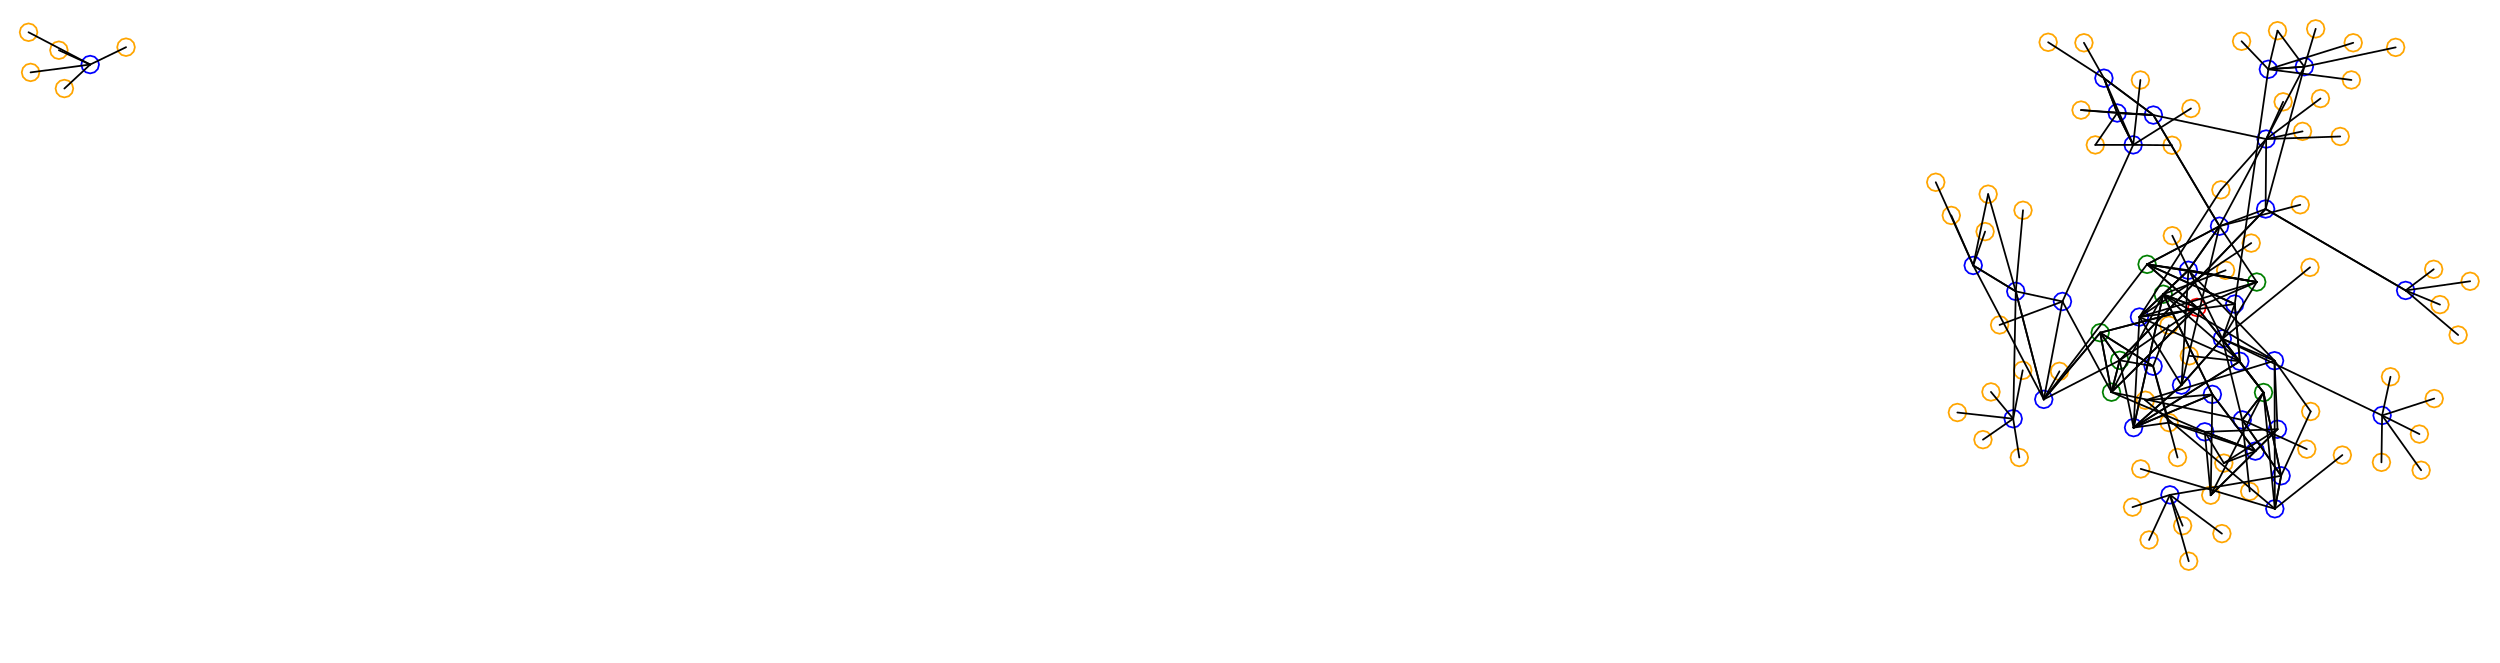 <?xml version="1.0" ?><!DOCTYPE svg  PUBLIC '-//W3C//DTD SVG 1.1//EN'  'http://www.w3.org/Graphics/SVG/1.1/DTD/svg11.dtd'><svg height="374.000" viewBox="-703.000 -361.000 1411.000 374.000" width="1411.000" xmlns="http://www.w3.org/2000/svg"><line fill="none" stroke="none" stroke-linecap="round" stroke-width="2.0" x1="0.0" x2="0.0" y1="0.0" y2="0.0"/><polygon fill="none" fill-rule="evenodd" points="0.0,0.0 0.0,0.0 0.0,0.0" stroke-linejoin="round"/><line fill="none" stroke="none" stroke-linecap="round" stroke-width="2.0" x1="0.0" x2="0.0" y1="0.0" y2="0.0"/><line fill="none" stroke="none" stroke-linecap="round" stroke-width="2.0" x1="0.0" x2="0.0" y1="0.0" y2="0.0"/><polygon fill="none" fill-rule="evenodd" points="0.0,0.0 0.0,0.0 0.0,0.0" stroke-linejoin="round"/><line fill="none" stroke="none" stroke-linecap="round" stroke-width="2.0" x1="0.0" x2="0.0" y1="0.0" y2="0.0"/><line fill="none" stroke="none" stroke-linecap="round" stroke-width="2.0" x1="0.0" x2="0.0" y1="0.0" y2="0.0"/><polygon fill="none" fill-rule="evenodd" points="0.0,0.0 0.0,0.0 0.0,0.0" stroke-linejoin="round"/><line fill="none" stroke="none" stroke-linecap="round" stroke-width="2.0" x1="0.0" x2="0.0" y1="0.0" y2="0.0"/><line fill="none" stroke="none" stroke-linecap="round" stroke-width="2.0" x1="0.0" x2="0.0" y1="0.0" y2="0.0"/><polygon fill="none" fill-rule="evenodd" points="0.0,0.0 0.0,0.0 0.0,0.0" stroke-linejoin="round"/><line fill="none" stroke="none" stroke-linecap="round" stroke-width="2.0" x1="0.0" x2="0.0" y1="0.0" y2="0.0"/><line fill="none" stroke="none" stroke-linecap="round" stroke-width="2.0" x1="0.0" x2="0.0" y1="0.0" y2="0.0"/><polygon fill="none" fill-rule="evenodd" points="0.0,0.0 0.0,0.0 0.0,0.0" stroke-linejoin="round"/><line fill="none" stroke="none" stroke-linecap="round" stroke-width="2.0" x1="0.0" x2="0.0" y1="0.0" y2="0.0"/><line fill="none" stroke="none" stroke-linecap="round" stroke-width="2.0" x1="0.0" x2="0.0" y1="0.0" y2="0.0"/><polygon fill="none" fill-rule="evenodd" points="0.0,0.0 0.0,0.0 0.0,0.0" stroke-linejoin="round"/><line fill="none" stroke="none" stroke-linecap="round" stroke-width="2.0" x1="0.0" x2="0.0" y1="0.0" y2="0.0"/><line fill="none" stroke="none" stroke-linecap="round" stroke-width="2.0" x1="0.0" x2="0.0" y1="0.0" y2="0.0"/><polygon fill="none" fill-rule="evenodd" points="0.0,0.0 0.0,0.0 0.0,0.0" stroke-linejoin="round"/><line fill="none" stroke="none" stroke-linecap="round" stroke-width="2.0" x1="0.0" x2="0.0" y1="0.0" y2="0.0"/><line fill="none" stroke="none" stroke-linecap="round" stroke-width="2.0" x1="0.0" x2="0.0" y1="0.0" y2="0.0"/><polygon fill="none" fill-rule="evenodd" points="0.0,0.0 0.0,0.0 0.0,0.0" stroke-linejoin="round"/><line fill="none" stroke="none" stroke-linecap="round" stroke-width="2.0" x1="0.0" x2="0.0" y1="0.0" y2="0.0"/><line fill="none" stroke="none" stroke-linecap="round" stroke-width="2.0" x1="0.0" x2="0.0" y1="0.0" y2="0.0"/><polygon fill="none" fill-rule="evenodd" points="0.0,0.0 0.0,0.0 0.0,0.0" stroke-linejoin="round"/><line fill="none" stroke="none" stroke-linecap="round" stroke-width="2.0" x1="0.0" x2="0.0" y1="0.0" y2="0.0"/><line fill="none" stroke="none" stroke-linecap="round" stroke-width="2.0" x1="0.0" x2="0.0" y1="0.0" y2="0.0"/><polygon fill="none" fill-rule="evenodd" points="0.0,0.0 0.0,0.0 0.0,0.0" stroke-linejoin="round"/><line fill="none" stroke="none" stroke-linecap="round" stroke-width="2.0" x1="0.0" x2="0.0" y1="0.0" y2="0.0"/><line fill="none" stroke="none" stroke-linecap="round" stroke-width="2.0" x1="0.0" x2="0.0" y1="0.0" y2="0.0"/><polygon fill="none" fill-rule="evenodd" points="0.0,0.0 0.0,0.0 0.0,0.0" stroke-linejoin="round"/><line fill="none" stroke="none" stroke-linecap="round" stroke-width="2.0" x1="0.0" x2="0.0" y1="0.0" y2="0.0"/><line fill="none" stroke="none" stroke-linecap="round" stroke-width="2.0" x1="0.0" x2="0.0" y1="0.0" y2="0.0"/><polygon fill="none" fill-rule="evenodd" points="0.0,0.0 0.0,0.0 0.0,0.0" stroke-linejoin="round"/><line fill="none" stroke="none" stroke-linecap="round" stroke-width="2.0" x1="0.0" x2="0.0" y1="0.0" y2="0.0"/><line fill="none" stroke="none" stroke-linecap="round" stroke-width="2.0" x1="0.0" x2="0.0" y1="0.0" y2="0.0"/><polygon fill="none" fill-rule="evenodd" points="0.0,0.0 0.0,0.0 0.0,0.0" stroke-linejoin="round"/><line fill="none" stroke="none" stroke-linecap="round" stroke-width="2.0" x1="0.0" x2="0.0" y1="0.0" y2="0.0"/><line fill="none" stroke="none" stroke-linecap="round" stroke-width="2.0" x1="0.0" x2="0.0" y1="0.0" y2="0.0"/><polygon fill="none" fill-rule="evenodd" points="0.0,0.0 0.0,0.0 0.0,0.0" stroke-linejoin="round"/><line fill="none" stroke="none" stroke-linecap="round" stroke-width="2.0" x1="0.0" x2="0.0" y1="0.0" y2="0.0"/><line fill="none" stroke="none" stroke-linecap="round" stroke-width="2.0" x1="0.0" x2="0.0" y1="0.0" y2="0.0"/><polygon fill="none" fill-rule="evenodd" points="0.0,0.0 0.0,0.0 0.0,0.0" stroke-linejoin="round"/><line fill="none" stroke="none" stroke-linecap="round" stroke-width="2.0" x1="0.0" x2="0.0" y1="0.0" y2="0.0"/><line fill="none" stroke="none" stroke-linecap="round" stroke-width="2.0" x1="0.0" x2="0.0" y1="0.0" y2="0.0"/><polygon fill="none" fill-rule="evenodd" points="0.0,0.0 0.0,0.0 0.0,0.0" stroke-linejoin="round"/><line fill="none" stroke="none" stroke-linecap="round" stroke-width="2.0" x1="0.0" x2="0.0" y1="0.0" y2="0.0"/><line fill="none" stroke="none" stroke-linecap="round" stroke-width="2.0" x1="0.0" x2="0.0" y1="0.0" y2="0.0"/><polygon fill="none" fill-rule="evenodd" points="0.0,0.0 0.0,0.0 0.0,0.0" stroke-linejoin="round"/><line fill="none" stroke="none" stroke-linecap="round" stroke-width="2.0" x1="0.0" x2="0.0" y1="0.0" y2="0.0"/><line fill="none" stroke="none" stroke-linecap="round" stroke-width="2.0" x1="0.0" x2="0.0" y1="0.0" y2="0.0"/><polygon fill="none" fill-rule="evenodd" points="0.0,0.0 0.0,0.0 0.0,0.0" stroke-linejoin="round"/><line fill="none" stroke="none" stroke-linecap="round" stroke-width="2.0" x1="0.0" x2="0.0" y1="0.0" y2="0.0"/><line fill="none" stroke="none" stroke-linecap="round" stroke-width="2.0" x1="0.0" x2="0.0" y1="0.0" y2="0.0"/><polygon fill="none" fill-rule="evenodd" points="0.0,0.0 0.0,0.0 0.0,0.0" stroke-linejoin="round"/><line fill="none" stroke="none" stroke-linecap="round" stroke-width="2.0" x1="0.0" x2="0.0" y1="0.0" y2="0.0"/><line fill="none" stroke="none" stroke-linecap="round" stroke-width="2.0" x1="0.0" x2="0.0" y1="0.0" y2="0.0"/><polygon fill="none" fill-rule="evenodd" points="0.0,0.0 0.0,0.0 0.0,0.0" stroke-linejoin="round"/><line fill="none" stroke="none" stroke-linecap="round" stroke-width="2.0" x1="0.0" x2="0.0" y1="0.0" y2="0.0"/><line fill="none" stroke="none" stroke-linecap="round" stroke-width="2.0" x1="0.0" x2="0.0" y1="0.0" y2="0.0"/><polygon fill="none" fill-rule="evenodd" points="0.0,0.0 0.0,0.0 0.0,0.0" stroke-linejoin="round"/><line fill="none" stroke="none" stroke-linecap="round" stroke-width="2.0" x1="0.0" x2="0.0" y1="0.0" y2="0.0"/><line fill="none" stroke="none" stroke-linecap="round" stroke-width="2.0" x1="0.0" x2="0.0" y1="0.0" y2="0.0"/><polygon fill="none" fill-rule="evenodd" points="0.0,0.0 0.0,0.0 0.0,0.0" stroke-linejoin="round"/><polyline fill="none" points="508.821,-206.819 511.321,-207.489 513.151,-209.319 513.821,-211.819 513.151,-214.319 511.321,-216.149 508.821,-216.819 506.321,-216.149 504.491,-214.319 503.821,-211.819 504.491,-209.319 506.321,-207.489 508.821,-206.819" stroke="#008000" stroke-linecap="round" stroke-linejoin="round"/><polyline fill="none" points="488.735,-134.66 491.235,-135.33 493.065,-137.16 493.735,-139.66 493.065,-142.16 491.235,-143.99 488.735,-144.66 486.235,-143.99 484.405,-142.16 483.735,-139.66 484.405,-137.16 486.235,-135.33 488.735,-134.66" stroke="#008000" stroke-linecap="round" stroke-linejoin="round"/><polyline fill="none" points="575.714,-238.048 578.214,-238.718 580.044,-240.548 580.714,-243.048 580.044,-245.548 578.214,-247.378 575.714,-248.048 573.214,-247.378 571.384,-245.548 570.714,-243.048 571.384,-240.548 573.214,-238.718 575.714,-238.048" stroke="#00f" stroke-linecap="round" stroke-linejoin="round"/><polyline fill="none" points="438.785,-237.321 441.285,-237.99 443.115,-239.821 443.785,-242.321 443.115,-244.821 441.285,-246.651 438.785,-247.321 436.285,-246.651 434.455,-244.821 433.785,-242.321 434.455,-239.821 436.285,-237.99 438.785,-237.321" stroke="#ffa500" stroke-linecap="round" stroke-linejoin="round"/><polyline fill="none" points="479.597,-274.203 482.097,-274.873 483.928,-276.703 484.597,-279.203 483.928,-281.703 482.097,-283.533 479.597,-284.203 477.097,-283.533 475.267,-281.703 474.597,-279.203 475.267,-276.703 477.097,-274.873 479.597,-274.203" stroke="#ffa500" stroke-linecap="round" stroke-linejoin="round"/><polyline fill="none" points="425.578,-172.617 428.078,-173.287 429.909,-175.117 430.578,-177.617 429.909,-180.117 428.078,-181.947 425.578,-182.617 423.078,-181.947 421.248,-180.117 420.578,-177.617 421.248,-175.117 423.078,-173.287 425.578,-172.617" stroke="#ffa500" stroke-linecap="round" stroke-linejoin="round"/><polyline fill="none" points="562.154,-332.703 564.654,-333.372 566.484,-335.203 567.154,-337.703 566.484,-340.203 564.654,-342.033 562.154,-342.703 559.654,-342.033 557.823,-340.203 557.154,-337.703 557.823,-335.203 559.654,-333.372 562.154,-332.703" stroke="#ffa500" stroke-linecap="round" stroke-linejoin="round"/><polyline fill="none" points="500.599,-69.782 503.099,-70.452 504.93,-72.282 505.599,-74.782 504.93,-77.282 503.099,-79.112 500.599,-79.782 498.099,-79.112 496.269,-77.282 495.599,-74.782 496.269,-72.282 498.099,-70.452 500.599,-69.782" stroke="#ffa500" stroke-linecap="round" stroke-linejoin="round"/><polyline fill="none" points="-685.732,-315.142 -683.232,-315.812 -681.401,-317.642 -680.732,-320.142 -681.401,-322.642 -683.232,-324.472 -685.732,-325.142 -688.232,-324.472 -690.062,-322.642 -690.732,-320.142 -690.062,-317.642 -688.232,-315.812 -685.732,-315.142" stroke="#ffa500" stroke-linecap="round" stroke-linejoin="round"/><polyline fill="none" points="525.998,-97.786 528.498,-98.456 530.328,-100.286 530.998,-102.786 530.328,-105.286 528.498,-107.116 525.998,-107.786 523.498,-107.116 521.668,-105.286 520.998,-102.786 521.668,-100.286 523.498,-98.456 525.998,-97.786" stroke="#ffa500" stroke-linecap="round" stroke-linejoin="round"/><polyline fill="none" points="501.192,-114.657 503.692,-115.327 505.522,-117.157 506.192,-119.657 505.522,-122.157 503.692,-123.987 501.192,-124.657 498.692,-123.987 496.862,-122.157 496.192,-119.657 496.862,-117.157 498.692,-115.327 501.192,-114.657" stroke="#00f" stroke-linecap="round" stroke-linejoin="round"/><polyline fill="none" points="598.955,-102.522 601.455,-103.192 603.285,-105.022 603.955,-107.522 603.285,-110.022 601.455,-111.852 598.955,-112.522 596.455,-111.852 594.625,-110.022 593.955,-107.522 594.625,-105.022 596.455,-103.192 598.955,-102.522" stroke="#ffa500" stroke-linecap="round" stroke-linejoin="round"/><polyline fill="none" points="532.63,-155.167 535.13,-155.837 536.961,-157.667 537.63,-160.167 536.961,-162.667 535.13,-164.497 532.63,-165.167 530.13,-164.497 528.3,-162.667 527.63,-160.167 528.3,-157.667 530.13,-155.837 532.63,-155.167" stroke="#ffa500" stroke-linecap="round" stroke-linejoin="round"/><polyline fill="none" points="389.544,-253.138 392.044,-253.808 393.874,-255.638 394.544,-258.138 393.874,-260.638 392.044,-262.468 389.544,-263.138 387.044,-262.468 385.214,-260.638 384.544,-258.138 385.214,-255.638 387.044,-253.808 389.544,-253.138" stroke="#ffa500" stroke-linecap="round" stroke-linejoin="round"/><polyline fill="none" points="504.499,-177.065 506.999,-177.735 508.829,-179.565 509.499,-182.065 508.829,-184.565 506.999,-186.395 504.499,-187.065 501.999,-186.395 500.169,-184.565 499.499,-182.065 500.169,-179.565 501.999,-177.735 504.499,-177.065" stroke="#00f" stroke-linecap="round" stroke-linejoin="round"/><polyline fill="none" points="649.106,-329.262 651.606,-329.932 653.436,-331.762 654.106,-334.262 653.436,-336.762 651.606,-338.592 649.106,-339.262 646.606,-338.592 644.776,-336.762 644.106,-334.262 644.776,-331.762 646.606,-329.932 649.106,-329.262" stroke="#ffa500" stroke-linecap="round" stroke-linejoin="round"/><polyline fill="none" points="-652.109,-319.572 -649.609,-320.242 -647.779,-322.072 -647.109,-324.572 -647.779,-327.072 -649.609,-328.902 -652.109,-329.572 -654.609,-328.902 -656.439,-327.072 -657.109,-324.572 -656.439,-322.072 -654.609,-320.242 -652.109,-319.572" stroke="#00f" stroke-linecap="round" stroke-linejoin="round"/><polyline fill="none" points="507.846,-130.103 510.346,-130.772 512.176,-132.603 512.846,-135.103 512.176,-137.603 510.346,-139.433 507.846,-140.103 505.346,-139.433 503.516,-137.603 502.846,-135.103 503.516,-132.603 505.346,-130.772 507.846,-130.103" stroke="#ffa500" stroke-linecap="round" stroke-linejoin="round"/><polyline fill="none" points="577.254,-316.895 579.754,-317.565 581.584,-319.395 582.254,-321.895 581.584,-324.395 579.754,-326.225 577.254,-326.895 574.754,-326.225 572.924,-324.395 572.254,-321.895 572.924,-319.395 574.754,-317.565 577.254,-316.895" stroke="#00f" stroke-linecap="round" stroke-linejoin="round"/><polyline fill="none" points="570.692,-196.819 573.192,-197.489 575.023,-199.319 575.692,-201.819 575.023,-204.319 573.192,-206.149 570.692,-206.819 568.192,-206.149 566.362,-204.319 565.692,-201.819 566.362,-199.319 568.192,-197.489 570.692,-196.819" stroke="#008000" stroke-linecap="round" stroke-linejoin="round"/><polyline fill="none" points="580.915,-68.843 583.415,-69.513 585.245,-71.343 585.915,-73.843 585.245,-76.343 583.415,-78.173 580.915,-78.843 578.415,-78.173 576.584,-76.343 575.915,-73.843 576.584,-71.343 578.415,-69.513 580.915,-68.843" stroke="#00f" stroke-linecap="round" stroke-linejoin="round"/><polyline fill="none" points="646.192,-143.352 648.692,-144.022 650.522,-145.852 651.192,-148.352 650.522,-150.852 648.692,-152.682 646.192,-153.352 643.692,-152.682 641.861,-150.852 641.192,-148.352 641.861,-145.852 643.692,-144.022 646.192,-143.352" stroke="#ffa500" stroke-linecap="round" stroke-linejoin="round"/><polyline fill="none" points="550.472,-248.852 552.972,-249.522 554.802,-251.352 555.472,-253.852 554.802,-256.352 552.972,-258.182 550.472,-258.852 547.972,-258.182 546.142,-256.352 545.472,-253.852 546.142,-251.352 547.972,-249.522 550.472,-248.852" stroke="#ffa500" stroke-linecap="round" stroke-linejoin="round"/><polyline fill="none" points="654.73,-192.076 657.23,-192.746 659.06,-194.576 659.73,-197.076 659.06,-199.576 657.23,-201.406 654.73,-202.076 652.23,-201.406 650.4,-199.576 649.73,-197.076 650.4,-194.576 652.23,-192.746 654.73,-192.076" stroke="#00f" stroke-linecap="round" stroke-linejoin="round"/><polyline fill="none" points="461.052,-185.847 463.552,-186.517 465.383,-188.347 466.052,-190.847 465.383,-193.347 463.552,-195.178 461.052,-195.847 458.552,-195.178 456.722,-193.347 456.052,-190.847 456.722,-188.347 458.552,-186.517 461.052,-185.847" stroke="#00f" stroke-linecap="round" stroke-linejoin="round"/><polyline fill="none" points="544.736,-76.503 547.236,-77.173 549.066,-79.003 549.736,-81.503 549.066,-84.003 547.236,-85.833 544.736,-86.503 542.236,-85.833 540.406,-84.003 539.736,-81.503 540.406,-79.003 542.236,-77.173 544.736,-76.503" stroke="#ffa500" stroke-linecap="round" stroke-linejoin="round"/><polyline fill="none" points="493.335,-152.641 495.835,-153.31 497.665,-155.141 498.335,-157.641 497.665,-160.141 495.835,-161.971 493.335,-162.641 490.835,-161.971 489.005,-160.141 488.335,-157.641 489.005,-155.141 490.835,-153.31 493.335,-152.641" stroke="#008000" stroke-linecap="round" stroke-linejoin="round"/><polyline fill="none" points="684.379,-166.92 686.879,-167.59 688.709,-169.42 689.379,-171.92 688.709,-174.42 686.879,-176.25 684.379,-176.92 681.879,-176.25 680.048,-174.42 679.379,-171.92 680.048,-169.42 681.879,-167.59 684.379,-166.92" stroke="#ffa500" stroke-linecap="round" stroke-linejoin="round"/><polyline fill="none" points="617.803,-278.973 620.303,-279.643 622.133,-281.473 622.803,-283.973 622.133,-286.473 620.303,-288.303 617.803,-288.973 615.303,-288.303 613.473,-286.473 612.803,-283.973 613.473,-281.473 615.303,-279.643 617.803,-278.973" stroke="#ffa500" stroke-linecap="round" stroke-linejoin="round"/><polyline fill="none" points="691.132,-197.252 693.632,-197.922 695.462,-199.752 696.132,-202.252 695.462,-204.752 693.632,-206.583 691.132,-207.252 688.632,-206.583 686.802,-204.752 686.132,-202.252 686.802,-199.752 688.632,-197.922 691.132,-197.252" stroke="#ffa500" stroke-linecap="round" stroke-linejoin="round"/><polyline fill="none" points="625.149,-331.852 627.649,-332.522 629.479,-334.352 630.149,-336.852 629.479,-339.352 627.649,-341.182 625.149,-341.852 622.649,-341.182 620.819,-339.352 620.149,-336.852 620.819,-334.352 622.649,-332.522 625.149,-331.852" stroke="#ffa500" stroke-linecap="round" stroke-linejoin="round"/><polyline fill="none" points="569.928,-101.407 572.428,-102.077 574.258,-103.907 574.928,-106.407 574.258,-108.907 572.428,-110.737 569.928,-111.407 567.428,-110.737 565.598,-108.907 564.928,-106.407 565.598,-103.907 567.428,-102.077 569.928,-101.407" stroke="#00f" stroke-linecap="round" stroke-linejoin="round"/><polyline fill="none" points="619.018,-99.151 621.518,-99.82 623.348,-101.651 624.018,-104.151 623.348,-106.651 621.518,-108.481 619.018,-109.151 616.518,-108.481 614.687,-106.651 614.018,-104.151 614.687,-101.651 616.518,-99.82 619.018,-99.151" stroke="#ffa500" stroke-linecap="round" stroke-linejoin="round"/><polyline fill="none" points="410.684,-206.18 413.184,-206.85 415.014,-208.68 415.684,-211.18 415.014,-213.68 413.184,-215.51 410.684,-216.18 408.184,-215.51 406.354,-213.68 405.684,-211.18 406.354,-208.68 408.184,-206.85 410.684,-206.18" stroke="#00f" stroke-linecap="round" stroke-linejoin="round"/><polyline fill="none" points="433.234,-119.666 435.734,-120.336 437.564,-122.166 438.234,-124.666 437.564,-127.166 435.734,-128.997 433.234,-129.666 430.734,-128.997 428.904,-127.166 428.234,-124.666 428.904,-122.166 430.734,-120.336 433.234,-119.666" stroke="#00f" stroke-linecap="round" stroke-linejoin="round"/><polyline fill="none" points="517.929,-189.94 520.429,-190.61 522.259,-192.44 522.929,-194.94 522.259,-197.44 520.429,-199.27 517.929,-199.94 515.429,-199.27 513.599,-197.44 512.929,-194.94 513.599,-192.44 515.429,-190.61 517.929,-189.94" stroke="#008000" stroke-linecap="round" stroke-linejoin="round"/><polyline fill="none" points="452.982,-332.14 455.482,-332.81 457.312,-334.64 457.982,-337.14 457.312,-339.64 455.482,-341.47 452.982,-342.14 450.482,-341.47 448.651,-339.64 447.982,-337.14 448.651,-334.64 450.482,-332.81 452.982,-332.14" stroke="#ffa500" stroke-linecap="round" stroke-linejoin="round"/><polyline fill="none" points="582.44,-338.671 584.94,-339.341 586.77,-341.171 587.44,-343.671 586.77,-346.171 584.94,-348.001 582.44,-348.671 579.94,-348.001 578.11,-346.171 577.44,-343.671 578.11,-341.171 579.94,-339.341 582.44,-338.671" stroke="#ffa500" stroke-linecap="round" stroke-linejoin="round"/><polyline fill="none" points="585.597,-298.525 588.097,-299.195 589.927,-301.025 590.597,-303.525 589.927,-306.025 588.097,-307.855 585.597,-308.525 583.097,-307.855 581.267,-306.025 580.597,-303.525 581.267,-301.025 583.097,-299.195 585.597,-298.525" stroke="#ffa500" stroke-linecap="round" stroke-linejoin="round"/><polyline fill="none" points="670.871,-131.037 673.371,-131.707 675.201,-133.537 675.871,-136.037 675.201,-138.537 673.371,-140.368 670.871,-141.037 668.371,-140.368 666.541,-138.537 665.871,-136.037 666.541,-133.537 668.371,-131.707 670.871,-131.037" stroke="#ffa500" stroke-linecap="round" stroke-linejoin="round"/><polyline fill="none" points="473.178,-331.851 475.678,-332.521 477.508,-334.351 478.178,-336.851 477.508,-339.351 475.678,-341.181 473.178,-341.851 470.678,-341.181 468.848,-339.351 468.178,-336.851 468.848,-334.351 470.678,-332.521 473.178,-331.851" stroke="#ffa500" stroke-linecap="round" stroke-linejoin="round"/><polyline fill="none" points="436.696,-97.789 439.196,-98.459 441.026,-100.289 441.696,-102.789 441.026,-105.289 439.196,-107.119 436.696,-107.789 434.196,-107.119 432.366,-105.289 431.696,-102.789 432.366,-100.289 434.196,-98.459 436.696,-97.789" stroke="#ffa500" stroke-linecap="round" stroke-linejoin="round"/><polyline fill="none" points="471.559,-293.869 474.059,-294.539 475.889,-296.369 476.559,-298.869 475.889,-301.369 474.059,-303.2 471.559,-303.869 469.059,-303.2 467.229,-301.369 466.559,-298.869 467.229,-296.369 469.059,-294.539 471.559,-293.869" stroke="#ffa500" stroke-linecap="round" stroke-linejoin="round"/><polyline fill="none" points="-666.655,-306.023 -664.155,-306.693 -662.325,-308.523 -661.655,-311.023 -662.325,-313.523 -664.155,-315.353 -666.655,-316.023 -669.155,-315.353 -670.985,-313.523 -671.655,-311.023 -670.985,-308.523 -669.155,-306.693 -666.655,-306.023" stroke="#ffa500" stroke-linecap="round" stroke-linejoin="round"/><polyline fill="none" points="641.09,-95.071 643.59,-95.74 645.42,-97.571 646.09,-100.071 645.42,-102.571 643.59,-104.401 641.09,-105.071 638.59,-104.401 636.76,-102.571 636.09,-100.071 636.76,-97.571 638.59,-95.74 641.09,-95.071" stroke="#ffa500" stroke-linecap="round" stroke-linejoin="round"/><polyline fill="none" points="580.757,-152.397 583.257,-153.067 585.087,-154.897 585.757,-157.397 585.087,-159.897 583.257,-161.727 580.757,-162.397 578.257,-161.727 576.426,-159.897 575.757,-157.397 576.426,-154.897 578.257,-153.067 580.757,-152.397" stroke="#00f" stroke-linecap="round" stroke-linejoin="round"/><polyline fill="none" points="663.488,-90.607 665.988,-91.277 667.819,-93.107 668.488,-95.607 667.819,-98.107 665.988,-99.937 663.488,-100.607 660.988,-99.937 659.158,-98.107 658.488,-95.607 659.158,-93.107 660.988,-91.277 663.488,-90.607" stroke="#ffa500" stroke-linecap="round" stroke-linejoin="round"/><polyline fill="none" points="624.136,-310.871 626.636,-311.541 628.466,-313.371 629.136,-315.871 628.466,-318.371 626.636,-320.201 624.136,-320.871 621.636,-320.201 619.805,-318.371 619.136,-315.871 619.805,-313.371 621.636,-311.541 624.136,-310.871" stroke="#ffa500" stroke-linecap="round" stroke-linejoin="round"/><polyline fill="none" points="521.24,-117.47 523.74,-118.14 525.57,-119.97 526.24,-122.47 525.57,-124.97 523.74,-126.8 521.24,-127.47 518.74,-126.8 516.91,-124.97 516.24,-122.47 516.91,-119.97 518.74,-118.14 521.24,-117.47" stroke="#ffa500" stroke-linecap="round" stroke-linejoin="round"/><polyline fill="none" points="532.311,-39.259 534.811,-39.928 536.642,-41.759 537.311,-44.259 536.642,-46.759 534.811,-48.589 532.311,-49.259 529.811,-48.589 527.981,-46.759 527.311,-44.259 527.981,-41.759 529.811,-39.928 532.311,-39.259" stroke="#ffa500" stroke-linecap="round" stroke-linejoin="round"/><polyline fill="none" points="-686.885,-337.788 -684.385,-338.458 -682.555,-340.288 -681.885,-342.788 -682.555,-345.288 -684.385,-347.118 -686.885,-347.788 -689.385,-347.118 -691.215,-345.288 -691.885,-342.788 -691.215,-340.288 -689.385,-338.458 -686.885,-337.788" stroke="#ffa500" stroke-linecap="round" stroke-linejoin="round"/><polyline fill="none" points="450.51,-130.599 453.01,-131.269 454.84,-133.099 455.51,-135.599 454.84,-138.099 453.01,-139.929 450.51,-140.599 448.01,-139.929 446.18,-138.099 445.51,-135.599 446.18,-133.099 448.01,-131.269 450.51,-130.599" stroke="#00f" stroke-linecap="round" stroke-linejoin="round"/><polyline fill="none" points="512.355,-291.057 514.855,-291.727 516.685,-293.557 517.355,-296.057 516.685,-298.557 514.855,-300.387 512.355,-301.057 509.855,-300.387 508.025,-298.557 507.355,-296.057 508.025,-293.557 509.855,-291.727 512.355,-291.057" stroke="#00f" stroke-linecap="round" stroke-linejoin="round"/><polyline fill="none" points="419.114,-246.41 421.614,-247.08 423.444,-248.91 424.114,-251.41 423.444,-253.91 421.614,-255.74 419.114,-256.41 416.614,-255.74 414.783,-253.91 414.114,-251.41 414.783,-248.91 416.614,-247.08 419.114,-246.41" stroke="#ffa500" stroke-linecap="round" stroke-linejoin="round"/><polyline fill="none" points="521.713,-76.705 524.213,-77.375 526.043,-79.205 526.713,-81.705 526.043,-84.205 524.213,-86.035 521.713,-86.705 519.213,-86.035 517.382,-84.205 516.713,-81.705 517.382,-79.205 519.213,-77.375 521.713,-76.705" stroke="#00f" stroke-linecap="round" stroke-linejoin="round"/><polyline fill="none" points="532.131,-203.461 534.631,-204.131 536.461,-205.961 537.131,-208.461 536.461,-210.961 534.631,-212.791 532.131,-213.461 529.631,-212.791 527.801,-210.961 527.131,-208.461 527.801,-205.961 529.631,-204.131 532.131,-203.461" stroke="#00f" stroke-linecap="round" stroke-linejoin="round"/><polyline fill="none" points="584.469,-87.463 586.969,-88.133 588.799,-89.963 589.469,-92.463 588.799,-94.963 586.969,-96.794 584.469,-97.463 581.969,-96.794 580.138,-94.963 579.469,-92.463 580.138,-89.963 581.969,-88.133 584.469,-87.463" stroke="#00f" stroke-linecap="round" stroke-linejoin="round"/><polyline fill="none" points="641.466,-121.518 643.966,-122.188 645.797,-124.018 646.466,-126.518 645.797,-129.018 643.966,-130.848 641.466,-131.518 638.966,-130.848 637.136,-129.018 636.466,-126.518 637.136,-124.018 638.966,-122.188 641.466,-121.518" stroke="#00f" stroke-linecap="round" stroke-linejoin="round"/><polyline fill="none" points="545.658,-133.4 548.158,-134.07 549.988,-135.9 550.658,-138.4 549.988,-140.9 548.158,-142.73 545.658,-143.4 543.158,-142.73 541.328,-140.9 540.658,-138.4 541.328,-135.9 543.158,-134.07 545.658,-133.4" stroke="#00f" stroke-linecap="round" stroke-linejoin="round"/><polyline fill="none" points="401.753,-123.178 404.253,-123.848 406.083,-125.678 406.753,-128.178 406.083,-130.678 404.253,-132.508 401.753,-133.178 399.253,-132.508 397.423,-130.678 396.753,-128.178 397.423,-125.678 399.253,-123.848 401.753,-123.178" stroke="#ffa500" stroke-linecap="round" stroke-linejoin="round"/><polyline fill="none" points="528.236,-138.64 530.736,-139.31 532.566,-141.14 533.236,-143.64 532.566,-146.14 530.736,-147.97 528.236,-148.64 525.736,-147.97 523.906,-146.14 523.236,-143.64 523.906,-141.14 525.736,-139.31 528.236,-138.64" stroke="#00f" stroke-linecap="round" stroke-linejoin="round"/><polyline fill="none" points="551.282,-164.796 553.782,-165.465 555.612,-167.296 556.282,-169.796 555.612,-172.296 553.782,-174.126 551.282,-174.796 548.782,-174.126 546.951,-172.296 546.282,-169.796 546.951,-167.296 548.782,-165.465 551.282,-164.796" stroke="#00f" stroke-linecap="round" stroke-linejoin="round"/><polyline fill="none" points="549.693,-228.34 552.193,-229.009 554.023,-230.84 554.693,-233.34 554.023,-235.84 552.193,-237.67 549.693,-238.34 547.193,-237.67 545.363,-235.84 544.693,-233.34 545.363,-230.84 547.193,-229.009 549.693,-228.34" stroke="#00f" stroke-linecap="round" stroke-linejoin="round"/><polyline fill="none" points="438.61,-146.981 441.11,-147.651 442.94,-149.481 443.61,-151.981 442.94,-154.481 441.11,-156.311 438.61,-156.981 436.11,-156.311 434.28,-154.481 433.61,-151.981 434.28,-149.481 436.11,-147.651 438.61,-146.981" stroke="#ffa500" stroke-linecap="round" stroke-linejoin="round"/><polyline fill="none" points="-631.869,-329.366 -629.369,-330.036 -627.538,-331.866 -626.869,-334.366 -627.538,-336.866 -629.369,-338.696 -631.869,-339.366 -634.369,-338.696 -636.199,-336.866 -636.869,-334.366 -636.199,-331.866 -634.369,-330.036 -631.869,-329.366" stroke="#ffa500" stroke-linecap="round" stroke-linejoin="round"/><polyline fill="none" points="561.154,-152.092 563.654,-152.761 565.485,-154.592 566.154,-157.092 565.485,-159.592 563.654,-161.422 561.154,-162.092 558.654,-161.422 556.824,-159.592 556.154,-157.092 556.824,-154.592 558.654,-152.761 561.154,-152.092" stroke="#00f" stroke-linecap="round" stroke-linejoin="round"/><polyline fill="none" points="533.558,-294.77 536.058,-295.44 537.888,-297.27 538.558,-299.77 537.888,-302.27 536.058,-304.1 533.558,-304.77 531.058,-304.1 529.228,-302.27 528.558,-299.77 529.228,-297.27 531.058,-295.44 533.558,-294.77" stroke="#ffa500" stroke-linecap="round" stroke-linejoin="round"/><polyline fill="none" points="416.188,-107.861 418.688,-108.531 420.518,-110.361 421.188,-112.861 420.518,-115.361 418.688,-117.191 416.188,-117.861 413.688,-117.191 411.858,-115.361 411.188,-112.861 411.858,-110.361 413.688,-108.531 416.188,-107.861" stroke="#ffa500" stroke-linecap="round" stroke-linejoin="round"/><polyline fill="none" points="600.748,-205.107 603.248,-205.777 605.079,-207.607 605.748,-210.107 605.079,-212.607 603.248,-214.437 600.748,-215.107 598.248,-214.437 596.418,-212.607 595.748,-210.107 596.418,-207.607 598.248,-205.777 600.748,-205.107" stroke="#ffa500" stroke-linecap="round" stroke-linejoin="round"/><polyline fill="none" points="484.448,-311.877 486.948,-312.547 488.778,-314.377 489.448,-316.877 488.778,-319.377 486.948,-321.207 484.448,-321.877 481.948,-321.207 480.118,-319.377 479.448,-316.877 480.118,-314.377 481.948,-312.547 484.448,-311.877" stroke="#00f" stroke-linecap="round" stroke-linejoin="round"/><polyline fill="none" points="482.34,-168.23 484.84,-168.9 486.671,-170.73 487.34,-173.23 486.671,-175.73 484.84,-177.56 482.34,-178.23 479.84,-177.56 478.01,-175.73 477.34,-173.23 478.01,-170.73 479.84,-168.9 482.34,-168.23" stroke="#008000" stroke-linecap="round" stroke-linejoin="round"/><polyline fill="none" points="505.244,-91.352 507.744,-92.022 509.574,-93.852 510.244,-96.352 509.574,-98.852 507.744,-100.682 505.244,-101.352 502.744,-100.682 500.914,-98.852 500.244,-96.352 500.914,-93.852 502.744,-92.022 505.244,-91.352" stroke="#ffa500" stroke-linecap="round" stroke-linejoin="round"/><polyline fill="none" points="-669.757,-327.662 -667.257,-328.332 -665.427,-330.162 -664.757,-332.662 -665.427,-335.162 -667.257,-336.992 -669.757,-337.662 -672.257,-336.992 -674.087,-335.162 -674.757,-332.662 -674.087,-330.162 -672.257,-328.332 -669.757,-327.662" stroke="#ffa500" stroke-linecap="round" stroke-linejoin="round"/><polyline fill="none" points="459.374,-146.431 461.874,-147.101 463.705,-148.931 464.374,-151.431 463.705,-153.931 461.874,-155.761 459.374,-156.431 456.874,-155.761 455.044,-153.931 454.374,-151.431 455.044,-148.931 456.874,-147.101 459.374,-146.431" stroke="#ffa500" stroke-linecap="round" stroke-linejoin="round"/><polyline fill="none" points="603.97,-339.717 606.47,-340.387 608.3,-342.217 608.97,-344.717 608.3,-347.217 606.47,-349.047 603.97,-349.717 601.47,-349.047 599.64,-347.217 598.97,-344.717 599.64,-342.217 601.47,-340.387 603.97,-339.717" stroke="#ffa500" stroke-linecap="round" stroke-linejoin="round"/><polyline fill="none" points="597.562,-318.357 600.062,-319.027 601.892,-320.857 602.562,-323.357 601.892,-325.857 600.062,-327.688 597.562,-328.357 595.062,-327.688 593.231,-325.857 592.562,-323.357 593.231,-320.857 595.062,-319.027 597.562,-318.357" stroke="#00f" stroke-linecap="round" stroke-linejoin="round"/><polyline fill="none" points="582.419,-113.752 584.919,-114.422 586.749,-116.252 587.419,-118.752 586.749,-121.252 584.919,-123.082 582.419,-123.752 579.919,-123.082 578.089,-121.252 577.419,-118.752 578.089,-116.252 579.919,-114.422 582.419,-113.752" stroke="#00f" stroke-linecap="round" stroke-linejoin="round"/><polyline fill="none" points="523.049,-222.963 525.549,-223.633 527.379,-225.463 528.049,-227.963 527.379,-230.463 525.549,-232.293 523.049,-232.963 520.549,-232.293 518.719,-230.463 518.049,-227.963 518.719,-225.463 520.549,-223.633 523.049,-222.963" stroke="#ffa500" stroke-linecap="round" stroke-linejoin="round"/><polyline fill="none" points="551.04,-54.818 553.54,-55.488 555.37,-57.318 556.04,-59.818 555.37,-62.318 553.54,-64.149 551.04,-64.818 548.54,-64.149 546.71,-62.318 546.04,-59.818 546.71,-57.318 548.54,-55.488 551.04,-54.818" stroke="#ffa500" stroke-linecap="round" stroke-linejoin="round"/><polyline fill="none" points="558.294,-184.396 560.794,-185.066 562.624,-186.896 563.294,-189.396 562.624,-191.896 560.794,-193.726 558.294,-194.396 555.794,-193.726 553.963,-191.896 553.294,-189.396 553.963,-186.896 555.794,-185.066 558.294,-184.396" stroke="#00f" stroke-linecap="round" stroke-linejoin="round"/><polyline fill="none" points="662.519,-111.011 665.019,-111.681 666.849,-113.511 667.519,-116.011 666.849,-118.511 665.019,-120.341 662.519,-121.011 660.019,-120.341 658.189,-118.511 657.519,-116.011 658.189,-113.511 660.019,-111.681 662.519,-111.011" stroke="#ffa500" stroke-linecap="round" stroke-linejoin="round"/><polyline fill="none" points="434.703,-191.563 437.203,-192.233 439.033,-194.063 439.703,-196.563 439.033,-199.063 437.203,-200.893 434.703,-201.563 432.203,-200.893 430.372,-199.063 429.703,-196.563 430.372,-194.063 432.203,-192.233 434.703,-191.563" stroke="#00f" stroke-linecap="round" stroke-linejoin="round"/><polyline fill="none" points="420.701,-134.79 423.201,-135.46 425.031,-137.29 425.701,-139.79 425.031,-142.29 423.201,-144.12 420.701,-144.79 418.201,-144.12 416.371,-142.29 415.701,-139.79 416.371,-137.29 418.201,-135.46 420.701,-134.79" stroke="#ffa500" stroke-linecap="round" stroke-linejoin="round"/><polyline fill="none" points="522.908,-274.019 525.408,-274.689 527.238,-276.519 527.908,-279.019 527.238,-281.519 525.408,-283.349 522.908,-284.019 520.408,-283.349 518.578,-281.519 517.908,-279.019 518.578,-276.519 520.408,-274.689 522.908,-274.019" stroke="#ffa500" stroke-linecap="round" stroke-linejoin="round"/><polyline fill="none" points="536.961,-182.496 539.461,-183.166 541.291,-184.996 541.961,-187.496 541.291,-189.996 539.461,-191.826 536.961,-192.496 534.461,-191.826 532.631,-189.996 531.961,-187.496 532.631,-184.996 534.461,-183.166 536.961,-182.496" stroke="#f00" stroke-linecap="round" stroke-linejoin="round"/><polyline fill="none" points="509.935,-51.242 512.435,-51.911 514.265,-53.742 514.935,-56.242 514.265,-58.742 512.435,-60.572 509.935,-61.242 507.435,-60.572 505.605,-58.742 504.935,-56.242 505.605,-53.742 507.435,-51.911 509.935,-51.242" stroke="#ffa500" stroke-linecap="round" stroke-linejoin="round"/><polyline fill="none" points="567.592,-218.807 570.092,-219.477 571.922,-221.307 572.592,-223.807 571.922,-226.307 570.092,-228.137 567.592,-228.807 565.092,-228.137 563.262,-226.307 562.592,-223.807 563.262,-221.307 565.092,-219.477 567.592,-218.807" stroke="#ffa500" stroke-linecap="round" stroke-linejoin="round"/><polyline fill="none" points="674.112,-184.073 676.612,-184.743 678.443,-186.573 679.112,-189.073 678.443,-191.573 676.612,-193.404 674.112,-194.073 671.612,-193.404 669.782,-191.573 669.112,-189.073 669.782,-186.573 671.612,-184.743 674.112,-184.073" stroke="#ffa500" stroke-linecap="round" stroke-linejoin="round"/><polyline fill="none" points="566.733,-78.653 569.233,-79.323 571.063,-81.153 571.733,-83.653 571.063,-86.153 569.233,-87.983 566.733,-88.653 564.233,-87.983 562.403,-86.153 561.733,-83.653 562.403,-81.153 564.233,-79.323 566.733,-78.653" stroke="#ffa500" stroke-linecap="round" stroke-linejoin="round"/><polyline fill="none" points="595.256,-240.421 597.756,-241.091 599.586,-242.921 600.256,-245.421 599.586,-247.921 597.756,-249.751 595.256,-250.421 592.756,-249.751 590.925,-247.921 590.256,-245.421 590.925,-242.921 592.756,-241.091 595.256,-240.421" stroke="#ffa500" stroke-linecap="round" stroke-linejoin="round"/><polyline fill="none" points="576.029,-277.518 578.529,-278.188 580.359,-280.018 581.029,-282.518 580.359,-285.018 578.529,-286.848 576.029,-287.518 573.529,-286.848 571.699,-285.018 571.029,-282.518 571.699,-280.018 573.529,-278.188 576.029,-277.518" stroke="#00f" stroke-linecap="round" stroke-linejoin="round"/><polyline fill="none" points="601.15,-123.77 603.65,-124.44 605.48,-126.27 606.15,-128.77 605.48,-131.27 603.65,-133.1 601.15,-133.77 598.65,-133.1 596.819,-131.27 596.15,-128.77 596.819,-126.27 598.65,-124.44 601.15,-123.77" stroke="#ffa500" stroke-linecap="round" stroke-linejoin="round"/><polyline fill="none" points="512.215,-149.314 514.715,-149.984 516.545,-151.814 517.215,-154.314 516.545,-156.814 514.715,-158.644 512.215,-159.314 509.715,-158.644 507.884,-156.814 507.215,-154.314 507.884,-151.814 509.715,-149.984 512.215,-149.314" stroke="#00f" stroke-linecap="round" stroke-linejoin="round"/><polyline fill="none" points="528.877,-59.285 531.377,-59.955 533.207,-61.785 533.877,-64.285 533.207,-66.785 531.377,-68.615 528.877,-69.285 526.377,-68.615 524.547,-66.785 523.877,-64.285 524.547,-61.785 526.377,-59.955 528.877,-59.285" stroke="#ffa500" stroke-linecap="round" stroke-linejoin="round"/><polyline fill="none" points="398.303,-234.415 400.803,-235.085 402.633,-236.915 403.303,-239.415 402.633,-241.915 400.803,-243.745 398.303,-244.415 395.803,-243.745 393.973,-241.915 393.303,-239.415 393.973,-236.915 395.803,-235.085 398.303,-234.415" stroke="#ffa500" stroke-linecap="round" stroke-linejoin="round"/><polyline fill="none" points="606.661,-300.39 609.161,-301.06 610.991,-302.89 611.661,-305.39 610.991,-307.89 609.161,-309.72 606.661,-310.39 604.161,-309.72 602.331,-307.89 601.661,-305.39 602.331,-302.89 604.161,-301.06 606.661,-300.39" stroke="#ffa500" stroke-linecap="round" stroke-linejoin="round"/><polyline fill="none" points="553.128,-203.448 555.628,-204.118 557.458,-205.948 558.128,-208.448 557.458,-210.948 555.628,-212.778 553.128,-213.448 550.628,-212.778 548.798,-210.948 548.128,-208.448 548.798,-205.948 550.628,-204.118 553.128,-203.448" stroke="#ffa500" stroke-linecap="round" stroke-linejoin="round"/><polyline fill="none" points="521.127,-172.428 523.627,-173.098 525.457,-174.928 526.127,-177.428 525.457,-179.928 523.627,-181.758 521.127,-182.428 518.627,-181.758 516.797,-179.928 516.127,-177.428 516.797,-174.928 518.627,-173.098 521.127,-172.428" stroke="#ffa500" stroke-linecap="round" stroke-linejoin="round"/><polyline fill="none" points="552.124,-94.616 554.624,-95.285 556.454,-97.116 557.124,-99.616 556.454,-102.116 554.624,-103.946 552.124,-104.616 549.624,-103.946 547.794,-102.116 547.124,-99.616 547.794,-97.116 549.624,-95.285 552.124,-94.616" stroke="#ffa500" stroke-linecap="round" stroke-linejoin="round"/><polyline fill="none" points="505.044,-310.843 507.544,-311.513 509.375,-313.343 510.044,-315.843 509.375,-318.343 507.544,-320.173 505.044,-320.843 502.544,-320.173 500.714,-318.343 500.044,-315.843 500.714,-313.343 502.544,-311.513 505.044,-310.843" stroke="#ffa500" stroke-linecap="round" stroke-linejoin="round"/><polyline fill="none" points="500.976,-274.232 503.476,-274.902 505.306,-276.732 505.976,-279.232 505.306,-281.732 503.476,-283.563 500.976,-284.232 498.476,-283.563 496.646,-281.732 495.976,-279.232 496.646,-276.732 498.476,-274.902 500.976,-274.232" stroke="#00f" stroke-linecap="round" stroke-linejoin="round"/><polyline fill="none" points="574.525,-134.465 577.025,-135.135 578.855,-136.965 579.525,-139.465 578.855,-141.965 577.025,-143.795 574.525,-144.465 572.025,-143.795 570.195,-141.965 569.525,-139.465 570.195,-136.965 572.025,-135.135 574.525,-134.465" stroke="#008000" stroke-linecap="round" stroke-linejoin="round"/><polyline fill="none" points="541.381,-112.271 543.881,-112.941 545.711,-114.771 546.381,-117.271 545.711,-119.771 543.881,-121.601 541.381,-122.271 538.881,-121.601 537.051,-119.771 536.381,-117.271 537.051,-114.771 538.881,-112.941 541.381,-112.271" stroke="#00f" stroke-linecap="round" stroke-linejoin="round"/><polyline fill="none" points="417.39,-225.285 419.89,-225.955 421.72,-227.785 422.39,-230.285 421.72,-232.785 419.89,-234.615 417.39,-235.285 414.89,-234.615 413.06,-232.785 412.39,-230.285 413.06,-227.785 414.89,-225.955 417.39,-225.285" stroke="#ffa500" stroke-linecap="round" stroke-linejoin="round"/><polyline fill="none" points="670.572,-204.011 673.072,-204.681 674.902,-206.511 675.572,-209.011 674.902,-211.511 673.072,-213.341 670.572,-214.011 668.072,-213.341 666.242,-211.511 665.572,-209.011 666.242,-206.511 668.072,-204.681 670.572,-204.011" stroke="#ffa500" stroke-linecap="round" stroke-linejoin="round"/><polyline fill="none" points="562.531,-118.987 565.031,-119.657 566.861,-121.487 567.531,-123.987 566.861,-126.487 565.031,-128.317 562.531,-128.987 560.031,-128.317 558.201,-126.487 557.531,-123.987 558.201,-121.487 560.031,-119.657 562.531,-118.987" stroke="#00f" stroke-linecap="round" stroke-linejoin="round"/><polyline fill="none" points="491.952,-292.223 494.452,-292.893 496.283,-294.723 496.952,-297.223 496.283,-299.723 494.452,-301.553 491.952,-302.223 489.452,-301.553 487.622,-299.723 486.952,-297.223 487.622,-294.723 489.452,-292.893 491.952,-292.223" stroke="#00f" stroke-linecap="round" stroke-linejoin="round"/><polyline fill="none" points="596.556,-281.858 599.056,-282.528 600.886,-284.358 601.556,-286.858 600.886,-289.358 599.056,-291.188 596.556,-291.858 594.056,-291.188 592.226,-289.358 591.556,-286.858 592.226,-284.358 594.056,-282.528 596.556,-281.858" stroke="#ffa500" stroke-linecap="round" stroke-linejoin="round"/><line fill="none" stroke="#000" stroke-linecap="round" x1="508.821" x2="536.961" y1="-211.819" y2="-187.496"/><line fill="none" stroke="#000" stroke-linecap="round" x1="508.821" x2="549.693" y1="-211.819" y2="-233.34"/><line fill="none" stroke="#000" stroke-linecap="round" x1="508.821" x2="570.692" y1="-211.819" y2="-201.819"/><line fill="none" stroke="#000" stroke-linecap="round" x1="508.821" x2="450.51" y1="-211.819" y2="-135.599"/><line fill="none" stroke="#000" stroke-linecap="round" x1="508.821" x2="558.294" y1="-211.819" y2="-189.396"/><line fill="none" stroke="#000" stroke-linecap="round" x1="488.735" x2="536.961" y1="-139.66" y2="-187.496"/><line fill="none" stroke="#000" stroke-linecap="round" x1="488.735" x2="482.34" y1="-139.66" y2="-173.23"/><line fill="none" stroke="#000" stroke-linecap="round" x1="488.735" x2="493.335" y1="-139.66" y2="-157.641"/><line fill="none" stroke="#000" stroke-linecap="round" x1="488.735" x2="562.531" y1="-139.66" y2="-123.987"/><line fill="none" stroke="#000" stroke-linecap="round" x1="488.735" x2="517.929" y1="-139.66" y2="-194.94"/><line fill="none" stroke="#000" stroke-linecap="round" x1="575.714" x2="493.335" y1="-243.048" y2="-157.641"/><line fill="none" stroke="#000" stroke-linecap="round" x1="575.714" x2="549.693" y1="-243.048" y2="-233.34"/><line fill="none" stroke="#000" stroke-linecap="round" x1="575.714" x2="597.562" y1="-243.048" y2="-323.357"/><line fill="none" stroke="#000" stroke-linecap="round" x1="575.714" x2="654.73" y1="-243.048" y2="-197.076"/><line fill="none" stroke="#000" stroke-linecap="round" x1="575.714" x2="576.029" y1="-243.048" y2="-282.518"/><line fill="none" stroke="#000" stroke-linecap="round" x1="501.192" x2="517.929" y1="-119.657" y2="-194.94"/><line fill="none" stroke="#000" stroke-linecap="round" x1="501.192" x2="521.24" y1="-119.657" y2="-122.47"/><line fill="none" stroke="#000" stroke-linecap="round" x1="501.192" x2="545.658" y1="-119.657" y2="-138.4"/><line fill="none" stroke="#000" stroke-linecap="round" x1="501.192" x2="561.154" y1="-119.657" y2="-157.092"/><line fill="none" stroke="#000" stroke-linecap="round" x1="501.192" x2="528.236" y1="-119.657" y2="-143.64"/><line fill="none" stroke="#000" stroke-linecap="round" x1="504.499" x2="532.131" y1="-182.065" y2="-208.461"/><line fill="none" stroke="#000" stroke-linecap="round" x1="504.499" x2="550.472" y1="-182.065" y2="-253.852"/><line fill="none" stroke="#000" stroke-linecap="round" x1="504.499" x2="501.192" y1="-182.065" y2="-119.657"/><line fill="none" stroke="#000" stroke-linecap="round" x1="504.499" x2="570.692" y1="-182.065" y2="-201.819"/><line fill="none" stroke="#000" stroke-linecap="round" x1="504.499" x2="567.592" y1="-182.065" y2="-223.807"/><line fill="none" stroke="#000" stroke-linecap="round" x1="-652.109" x2="-685.732" y1="-324.572" y2="-320.142"/><line fill="none" stroke="#000" stroke-linecap="round" x1="-652.109" x2="-631.869" y1="-324.572" y2="-334.366"/><line fill="none" stroke="#000" stroke-linecap="round" x1="-652.109" x2="-686.885" y1="-324.572" y2="-342.788"/><line fill="none" stroke="#000" stroke-linecap="round" x1="-652.109" x2="-669.757" y1="-324.572" y2="-332.662"/><line fill="none" stroke="#000" stroke-linecap="round" x1="-652.109" x2="-666.655" y1="-324.572" y2="-311.023"/><line fill="none" stroke="#000" stroke-linecap="round" x1="577.254" x2="582.44" y1="-321.895" y2="-343.671"/><line fill="none" stroke="#000" stroke-linecap="round" x1="577.254" x2="625.149" y1="-321.895" y2="-336.852"/><line fill="none" stroke="#000" stroke-linecap="round" x1="577.254" x2="597.562" y1="-321.895" y2="-323.357"/><line fill="none" stroke="#000" stroke-linecap="round" x1="577.254" x2="624.136" y1="-321.895" y2="-315.871"/><line fill="none" stroke="#000" stroke-linecap="round" x1="577.254" x2="562.154" y1="-321.895" y2="-337.703"/><line fill="none" stroke="#000" stroke-linecap="round" x1="570.692" x2="549.693" y1="-201.819" y2="-233.34"/><line fill="none" stroke="#000" stroke-linecap="round" x1="570.692" x2="551.282" y1="-201.819" y2="-169.796"/><line fill="none" stroke="#000" stroke-linecap="round" x1="570.692" x2="536.961" y1="-201.819" y2="-187.496"/><line fill="none" stroke="#000" stroke-linecap="round" x1="570.692" x2="532.131" y1="-201.819" y2="-208.461"/><line fill="none" stroke="#000" stroke-linecap="round" x1="570.692" x2="508.821" y1="-201.819" y2="-211.819"/><line fill="none" stroke="#000" stroke-linecap="round" x1="580.915" x2="507.846" y1="-73.843" y2="-135.103"/><line fill="none" stroke="#000" stroke-linecap="round" x1="580.915" x2="584.469" y1="-73.843" y2="-92.463"/><line fill="none" stroke="#000" stroke-linecap="round" x1="580.915" x2="574.525" y1="-73.843" y2="-139.465"/><line fill="none" stroke="#000" stroke-linecap="round" x1="580.915" x2="619.018" y1="-73.843" y2="-104.151"/><line fill="none" stroke="#000" stroke-linecap="round" x1="580.915" x2="505.244" y1="-73.843" y2="-96.352"/><line fill="none" stroke="#000" stroke-linecap="round" x1="654.73" x2="575.714" y1="-197.076" y2="-243.048"/><line fill="none" stroke="#000" stroke-linecap="round" x1="654.73" x2="674.112" y1="-197.076" y2="-189.073"/><line fill="none" stroke="#000" stroke-linecap="round" x1="654.73" x2="684.379" y1="-197.076" y2="-171.92"/><line fill="none" stroke="#000" stroke-linecap="round" x1="654.73" x2="670.572" y1="-197.076" y2="-209.011"/><line fill="none" stroke="#000" stroke-linecap="round" x1="654.73" x2="691.132" y1="-197.076" y2="-202.252"/><line fill="none" stroke="#000" stroke-linecap="round" x1="461.052" x2="450.51" y1="-190.847" y2="-135.599"/><line fill="none" stroke="#000" stroke-linecap="round" x1="461.052" x2="434.703" y1="-190.847" y2="-196.563"/><line fill="none" stroke="#000" stroke-linecap="round" x1="461.052" x2="425.578" y1="-190.847" y2="-177.617"/><line fill="none" stroke="#000" stroke-linecap="round" x1="461.052" x2="500.976" y1="-190.847" y2="-279.232"/><line fill="none" stroke="#000" stroke-linecap="round" x1="461.052" x2="488.735" y1="-190.847" y2="-139.66"/><line fill="none" stroke="#000" stroke-linecap="round" x1="493.335" x2="482.34" y1="-157.641" y2="-173.23"/><line fill="none" stroke="#000" stroke-linecap="round" x1="493.335" x2="488.735" y1="-157.641" y2="-139.66"/><line fill="none" stroke="#000" stroke-linecap="round" x1="493.335" x2="536.961" y1="-157.641" y2="-187.496"/><line fill="none" stroke="#000" stroke-linecap="round" x1="493.335" x2="501.192" y1="-157.641" y2="-119.657"/><line fill="none" stroke="#000" stroke-linecap="round" x1="493.335" x2="575.714" y1="-157.641" y2="-243.048"/><line fill="none" stroke="#000" stroke-linecap="round" x1="569.928" x2="544.736" y1="-106.407" y2="-81.503"/><line fill="none" stroke="#000" stroke-linecap="round" x1="569.928" x2="541.381" y1="-106.407" y2="-117.271"/><line fill="none" stroke="#000" stroke-linecap="round" x1="569.928" x2="552.124" y1="-106.407" y2="-99.616"/><line fill="none" stroke="#000" stroke-linecap="round" x1="569.928" x2="521.24" y1="-106.407" y2="-122.47"/><line fill="none" stroke="#000" stroke-linecap="round" x1="569.928" x2="545.658" y1="-106.407" y2="-138.4"/><line fill="none" stroke="#000" stroke-linecap="round" x1="410.684" x2="389.544" y1="-211.18" y2="-258.138"/><line fill="none" stroke="#000" stroke-linecap="round" x1="410.684" x2="419.114" y1="-211.18" y2="-251.41"/><line fill="none" stroke="#000" stroke-linecap="round" x1="410.684" x2="398.303" y1="-211.18" y2="-239.415"/><line fill="none" stroke="#000" stroke-linecap="round" x1="410.684" x2="434.703" y1="-211.18" y2="-196.563"/><line fill="none" stroke="#000" stroke-linecap="round" x1="410.684" x2="417.39" y1="-211.18" y2="-230.285"/><line fill="none" stroke="#000" stroke-linecap="round" x1="433.234" x2="438.61" y1="-124.666" y2="-151.981"/><line fill="none" stroke="#000" stroke-linecap="round" x1="433.234" x2="401.753" y1="-124.666" y2="-128.178"/><line fill="none" stroke="#000" stroke-linecap="round" x1="433.234" x2="420.701" y1="-124.666" y2="-139.79"/><line fill="none" stroke="#000" stroke-linecap="round" x1="433.234" x2="436.696" y1="-124.666" y2="-102.789"/><line fill="none" stroke="#000" stroke-linecap="round" x1="433.234" x2="416.188" y1="-124.666" y2="-112.861"/><line fill="none" stroke="#000" stroke-linecap="round" x1="517.929" x2="536.961" y1="-194.94" y2="-187.496"/><line fill="none" stroke="#000" stroke-linecap="round" x1="517.929" x2="501.192" y1="-194.94" y2="-119.657"/><line fill="none" stroke="#000" stroke-linecap="round" x1="517.929" x2="545.658" y1="-194.94" y2="-138.4"/><line fill="none" stroke="#000" stroke-linecap="round" x1="517.929" x2="580.757" y1="-194.94" y2="-157.397"/><line fill="none" stroke="#000" stroke-linecap="round" x1="517.929" x2="553.128" y1="-194.94" y2="-208.448"/><line fill="none" stroke="#000" stroke-linecap="round" x1="580.757" x2="507.846" y1="-157.397" y2="-135.103"/><line fill="none" stroke="#000" stroke-linecap="round" x1="580.757" x2="551.282" y1="-157.397" y2="-169.796"/><line fill="none" stroke="#000" stroke-linecap="round" x1="580.757" x2="580.915" y1="-157.397" y2="-73.843"/><line fill="none" stroke="#000" stroke-linecap="round" x1="580.757" x2="601.15" y1="-157.397" y2="-128.77"/><line fill="none" stroke="#000" stroke-linecap="round" x1="580.757" x2="532.131" y1="-157.397" y2="-208.461"/><line fill="none" stroke="#000" stroke-linecap="round" x1="450.51" x2="434.703" y1="-135.599" y2="-196.563"/><line fill="none" stroke="#000" stroke-linecap="round" x1="450.51" x2="482.34" y1="-135.599" y2="-173.23"/><line fill="none" stroke="#000" stroke-linecap="round" x1="450.51" x2="493.335" y1="-135.599" y2="-157.641"/><line fill="none" stroke="#000" stroke-linecap="round" x1="450.51" x2="459.374" y1="-135.599" y2="-151.431"/><line fill="none" stroke="#000" stroke-linecap="round" x1="450.51" x2="410.684" y1="-135.599" y2="-211.18"/><line fill="none" stroke="#000" stroke-linecap="round" x1="512.355" x2="484.448" y1="-296.057" y2="-316.877"/><line fill="none" stroke="#000" stroke-linecap="round" x1="512.355" x2="491.952" y1="-296.057" y2="-297.223"/><line fill="none" stroke="#000" stroke-linecap="round" x1="512.355" x2="549.693" y1="-296.057" y2="-233.34"/><line fill="none" stroke="#000" stroke-linecap="round" x1="512.355" x2="576.029" y1="-296.057" y2="-282.518"/><line fill="none" stroke="#000" stroke-linecap="round" x1="512.355" x2="471.559" y1="-296.057" y2="-298.869"/><line fill="none" stroke="#000" stroke-linecap="round" x1="521.713" x2="551.04" y1="-81.705" y2="-59.818"/><line fill="none" stroke="#000" stroke-linecap="round" x1="521.713" x2="500.599" y1="-81.705" y2="-74.782"/><line fill="none" stroke="#000" stroke-linecap="round" x1="521.713" x2="509.935" y1="-81.705" y2="-56.242"/><line fill="none" stroke="#000" stroke-linecap="round" x1="521.713" x2="532.311" y1="-81.705" y2="-44.259"/><line fill="none" stroke="#000" stroke-linecap="round" x1="521.713" x2="528.877" y1="-81.705" y2="-64.285"/><line fill="none" stroke="#000" stroke-linecap="round" x1="532.131" x2="504.499" y1="-208.461" y2="-182.065"/><line fill="none" stroke="#000" stroke-linecap="round" x1="532.131" x2="549.693" y1="-208.461" y2="-233.34"/><line fill="none" stroke="#000" stroke-linecap="round" x1="532.131" x2="570.692" y1="-208.461" y2="-201.819"/><line fill="none" stroke="#000" stroke-linecap="round" x1="532.131" x2="508.821" y1="-208.461" y2="-211.819"/><line fill="none" stroke="#000" stroke-linecap="round" x1="532.131" x2="517.929" y1="-208.461" y2="-194.94"/><line fill="none" stroke="#000" stroke-linecap="round" x1="584.469" x2="562.531" y1="-92.463" y2="-123.987"/><line fill="none" stroke="#000" stroke-linecap="round" x1="584.469" x2="574.525" y1="-92.463" y2="-139.465"/><line fill="none" stroke="#000" stroke-linecap="round" x1="584.469" x2="580.915" y1="-92.463" y2="-73.843"/><line fill="none" stroke="#000" stroke-linecap="round" x1="584.469" x2="521.713" y1="-92.463" y2="-81.705"/><line fill="none" stroke="#000" stroke-linecap="round" x1="584.469" x2="601.15" y1="-92.463" y2="-128.77"/><line fill="none" stroke="#000" stroke-linecap="round" x1="641.466" x2="670.871" y1="-126.518" y2="-136.037"/><line fill="none" stroke="#000" stroke-linecap="round" x1="641.466" x2="641.09" y1="-126.518" y2="-100.071"/><line fill="none" stroke="#000" stroke-linecap="round" x1="641.466" x2="646.192" y1="-126.518" y2="-148.352"/><line fill="none" stroke="#000" stroke-linecap="round" x1="641.466" x2="663.488" y1="-126.518" y2="-95.607"/><line fill="none" stroke="#000" stroke-linecap="round" x1="641.466" x2="662.519" y1="-126.518" y2="-116.011"/><line fill="none" stroke="#000" stroke-linecap="round" x1="545.658" x2="517.929" y1="-138.4" y2="-194.94"/><line fill="none" stroke="#000" stroke-linecap="round" x1="545.658" x2="544.736" y1="-138.4" y2="-81.503"/><line fill="none" stroke="#000" stroke-linecap="round" x1="545.658" x2="507.846" y1="-138.4" y2="-135.103"/><line fill="none" stroke="#000" stroke-linecap="round" x1="545.658" x2="569.928" y1="-138.4" y2="-106.407"/><line fill="none" stroke="#000" stroke-linecap="round" x1="545.658" x2="501.192" y1="-138.4" y2="-119.657"/><line fill="none" stroke="#000" stroke-linecap="round" x1="528.236" x2="551.282" y1="-143.64" y2="-169.796"/><line fill="none" stroke="#000" stroke-linecap="round" x1="528.236" x2="501.192" y1="-143.64" y2="-119.657"/><line fill="none" stroke="#000" stroke-linecap="round" x1="528.236" x2="504.499" y1="-143.64" y2="-182.065"/><line fill="none" stroke="#000" stroke-linecap="round" x1="528.236" x2="532.131" y1="-143.64" y2="-208.461"/><line fill="none" stroke="#000" stroke-linecap="round" x1="528.236" x2="549.693" y1="-143.64" y2="-233.34"/><line fill="none" stroke="#000" stroke-linecap="round" x1="551.282" x2="600.748" y1="-169.796" y2="-210.107"/><line fill="none" stroke="#000" stroke-linecap="round" x1="551.282" x2="574.525" y1="-169.796" y2="-139.465"/><line fill="none" stroke="#000" stroke-linecap="round" x1="551.282" x2="523.049" y1="-169.796" y2="-227.963"/><line fill="none" stroke="#000" stroke-linecap="round" x1="551.282" x2="641.466" y1="-169.796" y2="-126.518"/><line fill="none" stroke="#000" stroke-linecap="round" x1="551.282" x2="528.236" y1="-169.796" y2="-143.64"/><line fill="none" stroke="#000" stroke-linecap="round" x1="549.693" x2="576.029" y1="-233.34" y2="-282.518"/><line fill="none" stroke="#000" stroke-linecap="round" x1="549.693" x2="512.355" y1="-233.34" y2="-296.057"/><line fill="none" stroke="#000" stroke-linecap="round" x1="549.693" x2="508.821" y1="-233.34" y2="-211.819"/><line fill="none" stroke="#000" stroke-linecap="round" x1="549.693" x2="595.256" y1="-233.34" y2="-245.421"/><line fill="none" stroke="#000" stroke-linecap="round" x1="549.693" x2="532.131" y1="-233.34" y2="-208.461"/><line fill="none" stroke="#000" stroke-linecap="round" x1="561.154" x2="532.63" y1="-157.092" y2="-160.167"/><line fill="none" stroke="#000" stroke-linecap="round" x1="561.154" x2="558.294" y1="-157.092" y2="-189.396"/><line fill="none" stroke="#000" stroke-linecap="round" x1="561.154" x2="501.192" y1="-157.092" y2="-119.657"/><line fill="none" stroke="#000" stroke-linecap="round" x1="561.154" x2="517.929" y1="-157.092" y2="-194.94"/><line fill="none" stroke="#000" stroke-linecap="round" x1="561.154" x2="504.499" y1="-157.092" y2="-182.065"/><line fill="none" stroke="#000" stroke-linecap="round" x1="484.448" x2="500.976" y1="-316.877" y2="-279.232"/><line fill="none" stroke="#000" stroke-linecap="round" x1="484.448" x2="512.355" y1="-316.877" y2="-296.057"/><line fill="none" stroke="#000" stroke-linecap="round" x1="484.448" x2="491.952" y1="-316.877" y2="-297.223"/><line fill="none" stroke="#000" stroke-linecap="round" x1="484.448" x2="452.982" y1="-316.877" y2="-337.14"/><line fill="none" stroke="#000" stroke-linecap="round" x1="484.448" x2="473.178" y1="-316.877" y2="-336.851"/><line fill="none" stroke="#000" stroke-linecap="round" x1="482.34" x2="450.51" y1="-173.23" y2="-135.599"/><line fill="none" stroke="#000" stroke-linecap="round" x1="482.34" x2="493.335" y1="-173.23" y2="-157.641"/><line fill="none" stroke="#000" stroke-linecap="round" x1="482.34" x2="512.215" y1="-173.23" y2="-154.314"/><line fill="none" stroke="#000" stroke-linecap="round" x1="482.34" x2="488.735" y1="-173.23" y2="-139.66"/><line fill="none" stroke="#000" stroke-linecap="round" x1="482.34" x2="536.961" y1="-173.23" y2="-187.496"/><line fill="none" stroke="#000" stroke-linecap="round" x1="597.562" x2="582.44" y1="-323.357" y2="-343.671"/><line fill="none" stroke="#000" stroke-linecap="round" x1="597.562" x2="577.254" y1="-323.357" y2="-321.895"/><line fill="none" stroke="#000" stroke-linecap="round" x1="597.562" x2="649.106" y1="-323.357" y2="-334.262"/><line fill="none" stroke="#000" stroke-linecap="round" x1="597.562" x2="576.029" y1="-323.357" y2="-282.518"/><line fill="none" stroke="#000" stroke-linecap="round" x1="597.562" x2="603.97" y1="-323.357" y2="-344.717"/><line fill="none" stroke="#000" stroke-linecap="round" x1="582.419" x2="544.736" y1="-118.752" y2="-81.503"/><line fill="none" stroke="#000" stroke-linecap="round" x1="582.419" x2="569.928" y1="-118.752" y2="-106.407"/><line fill="none" stroke="#000" stroke-linecap="round" x1="582.419" x2="552.124" y1="-118.752" y2="-99.616"/><line fill="none" stroke="#000" stroke-linecap="round" x1="582.419" x2="541.381" y1="-118.752" y2="-117.271"/><line fill="none" stroke="#000" stroke-linecap="round" x1="582.419" x2="580.757" y1="-118.752" y2="-157.397"/><line fill="none" stroke="#000" stroke-linecap="round" x1="558.294" x2="561.154" y1="-189.396" y2="-157.092"/><line fill="none" stroke="#000" stroke-linecap="round" x1="558.294" x2="504.499" y1="-189.396" y2="-182.065"/><line fill="none" stroke="#000" stroke-linecap="round" x1="558.294" x2="551.282" y1="-189.396" y2="-169.796"/><line fill="none" stroke="#000" stroke-linecap="round" x1="558.294" x2="508.821" y1="-189.396" y2="-211.819"/><line fill="none" stroke="#000" stroke-linecap="round" x1="558.294" x2="577.254" y1="-189.396" y2="-321.895"/><line fill="none" stroke="#000" stroke-linecap="round" x1="434.703" x2="450.51" y1="-196.563" y2="-135.599"/><line fill="none" stroke="#000" stroke-linecap="round" x1="434.703" x2="410.684" y1="-196.563" y2="-211.18"/><line fill="none" stroke="#000" stroke-linecap="round" x1="434.703" x2="419.114" y1="-196.563" y2="-251.41"/><line fill="none" stroke="#000" stroke-linecap="round" x1="434.703" x2="433.234" y1="-196.563" y2="-124.666"/><line fill="none" stroke="#000" stroke-linecap="round" x1="434.703" x2="438.785" y1="-196.563" y2="-242.321"/><line fill="none" stroke="#000" stroke-linecap="round" x1="536.961" x2="508.821" y1="-187.496" y2="-211.819"/><line fill="none" stroke="#000" stroke-linecap="round" x1="536.961" x2="517.929" y1="-187.496" y2="-194.94"/><line fill="none" stroke="#000" stroke-linecap="round" x1="536.961" x2="574.525" y1="-187.496" y2="-139.465"/><line fill="none" stroke="#000" stroke-linecap="round" x1="536.961" x2="482.34" y1="-187.496" y2="-173.23"/><line fill="none" stroke="#000" stroke-linecap="round" x1="536.961" x2="488.735" y1="-187.496" y2="-139.66"/><line fill="none" stroke="#000" stroke-linecap="round" x1="576.029" x2="550.472" y1="-282.518" y2="-253.852"/><line fill="none" stroke="#000" stroke-linecap="round" x1="576.029" x2="585.597" y1="-282.518" y2="-303.525"/><line fill="none" stroke="#000" stroke-linecap="round" x1="576.029" x2="617.803" y1="-282.518" y2="-283.973"/><line fill="none" stroke="#000" stroke-linecap="round" x1="576.029" x2="606.661" y1="-282.518" y2="-305.39"/><line fill="none" stroke="#000" stroke-linecap="round" x1="576.029" x2="596.556" y1="-282.518" y2="-286.858"/><line fill="none" stroke="#000" stroke-linecap="round" x1="512.215" x2="521.24" y1="-154.314" y2="-122.47"/><line fill="none" stroke="#000" stroke-linecap="round" x1="512.215" x2="521.127" y1="-154.314" y2="-177.428"/><line fill="none" stroke="#000" stroke-linecap="round" x1="512.215" x2="525.998" y1="-154.314" y2="-102.786"/><line fill="none" stroke="#000" stroke-linecap="round" x1="512.215" x2="493.335" y1="-154.314" y2="-157.641"/><line fill="none" stroke="#000" stroke-linecap="round" x1="512.215" x2="482.34" y1="-154.314" y2="-173.23"/><line fill="none" stroke="#000" stroke-linecap="round" x1="500.976" x2="533.558" y1="-279.232" y2="-299.77"/><line fill="none" stroke="#000" stroke-linecap="round" x1="500.976" x2="479.597" y1="-279.232" y2="-279.203"/><line fill="none" stroke="#000" stroke-linecap="round" x1="500.976" x2="505.044" y1="-279.232" y2="-315.843"/><line fill="none" stroke="#000" stroke-linecap="round" x1="500.976" x2="491.952" y1="-279.232" y2="-297.223"/><line fill="none" stroke="#000" stroke-linecap="round" x1="500.976" x2="522.908" y1="-279.232" y2="-279.019"/><line fill="none" stroke="#000" stroke-linecap="round" x1="574.525" x2="584.469" y1="-139.465" y2="-92.463"/><line fill="none" stroke="#000" stroke-linecap="round" x1="574.525" x2="562.531" y1="-139.465" y2="-123.987"/><line fill="none" stroke="#000" stroke-linecap="round" x1="574.525" x2="544.736" y1="-139.465" y2="-81.503"/><line fill="none" stroke="#000" stroke-linecap="round" x1="574.525" x2="551.282" y1="-139.465" y2="-169.796"/><line fill="none" stroke="#000" stroke-linecap="round" x1="574.525" x2="536.961" y1="-139.465" y2="-187.496"/><line fill="none" stroke="#000" stroke-linecap="round" x1="541.381" x2="569.928" y1="-117.271" y2="-106.407"/><line fill="none" stroke="#000" stroke-linecap="round" x1="541.381" x2="544.736" y1="-117.271" y2="-81.503"/><line fill="none" stroke="#000" stroke-linecap="round" x1="541.381" x2="552.124" y1="-117.271" y2="-99.616"/><line fill="none" stroke="#000" stroke-linecap="round" x1="541.381" x2="521.24" y1="-117.271" y2="-122.47"/><line fill="none" stroke="#000" stroke-linecap="round" x1="541.381" x2="488.735" y1="-117.271" y2="-139.66"/><line fill="none" stroke="#000" stroke-linecap="round" x1="562.531" x2="574.525" y1="-123.987" y2="-139.465"/><line fill="none" stroke="#000" stroke-linecap="round" x1="562.531" x2="584.469" y1="-123.987" y2="-92.463"/><line fill="none" stroke="#000" stroke-linecap="round" x1="562.531" x2="551.282" y1="-123.987" y2="-169.796"/><line fill="none" stroke="#000" stroke-linecap="round" x1="562.531" x2="598.955" y1="-123.987" y2="-107.522"/><line fill="none" stroke="#000" stroke-linecap="round" x1="562.531" x2="566.733" y1="-123.987" y2="-83.653"/><line fill="none" stroke="#000" stroke-linecap="round" x1="491.952" x2="512.355" y1="-297.223" y2="-296.057"/><line fill="none" stroke="#000" stroke-linecap="round" x1="491.952" x2="484.448" y1="-297.223" y2="-316.877"/><line fill="none" stroke="#000" stroke-linecap="round" x1="491.952" x2="471.559" y1="-297.223" y2="-298.869"/><line fill="none" stroke="#000" stroke-linecap="round" x1="491.952" x2="479.597" y1="-297.223" y2="-279.203"/><line fill="none" stroke="#000" stroke-linecap="round" x1="491.952" x2="500.976" y1="-297.223" y2="-279.232"/></svg>